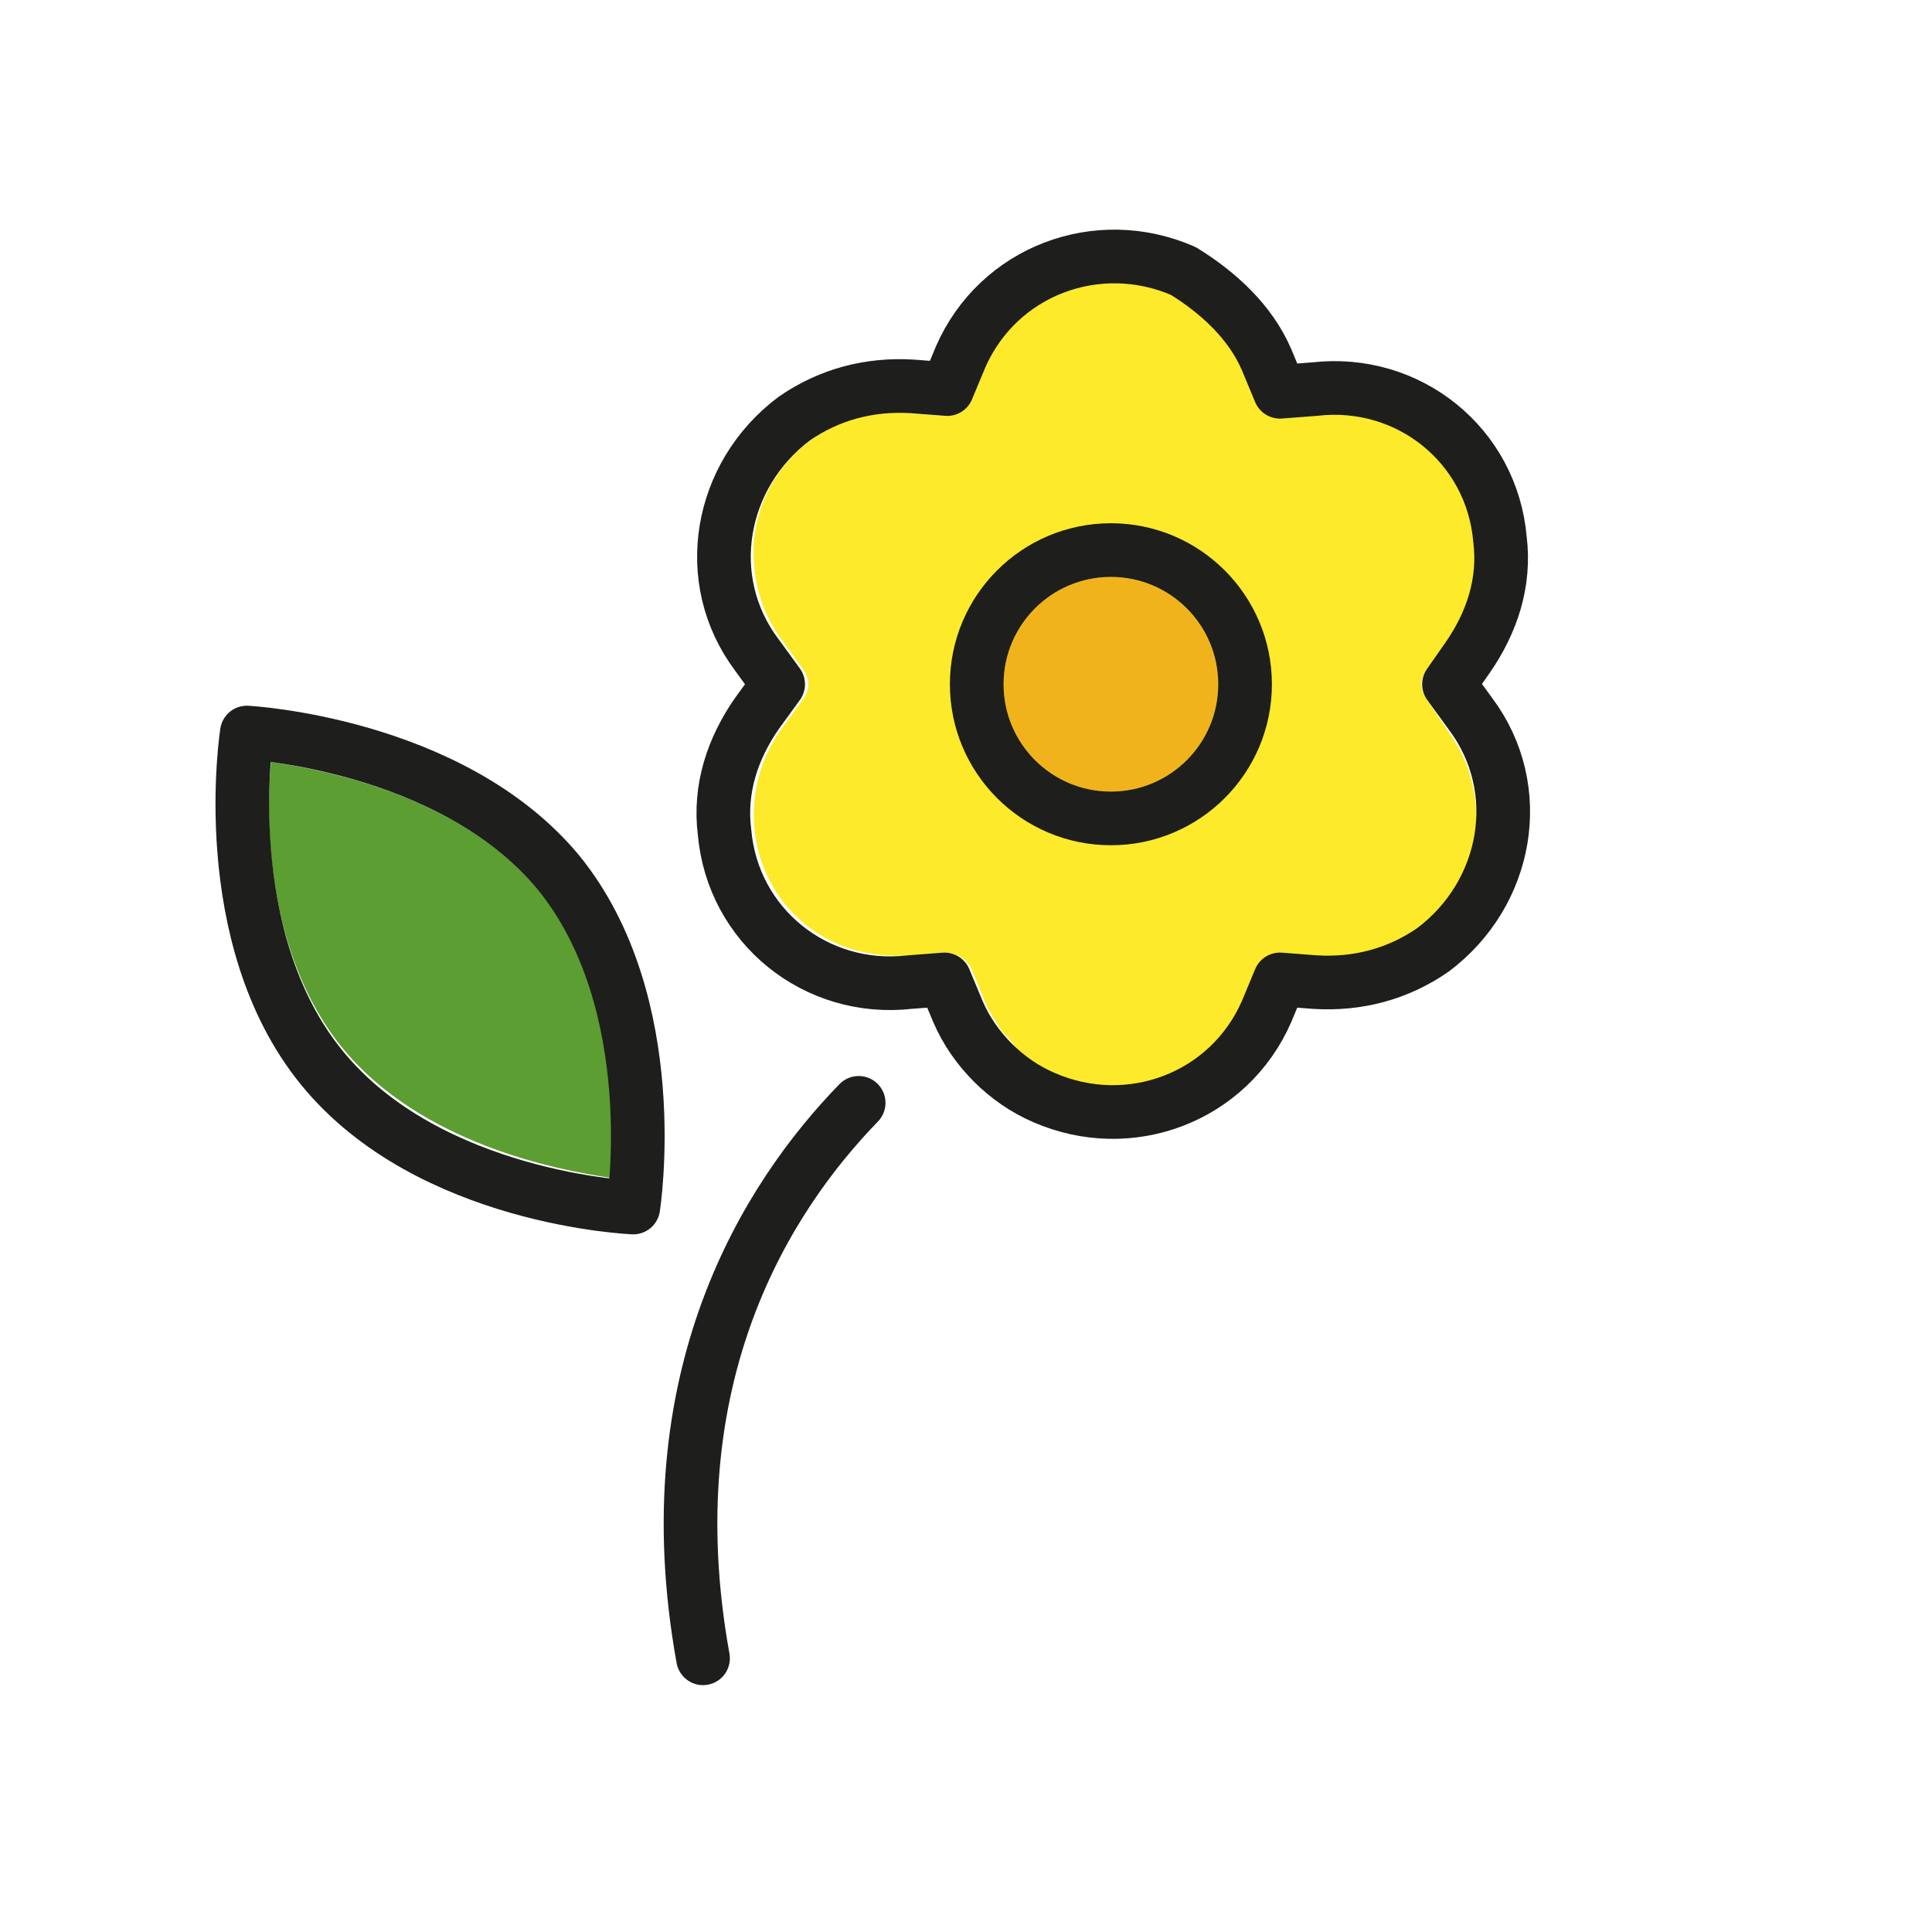 <?xml version="1.0" encoding="utf-8"?>
<!-- Generator: Adobe Illustrator 19.1.0, SVG Export Plug-In . SVG Version: 6.00 Build 0)  -->
<svg version="1.1" id="emoji" xmlns="http://www.w3.org/2000/svg" xmlns:xlink="http://www.w3.org/1999/xlink" x="0px" y="0px"
	 viewBox="0 0 72 72" enable-background="new 0 0 72 72" xml:space="preserve">
<g id="_xD83C__xDF3C_">
	<path fill="#FCEA2B" d="M53.2,26.1c-0.3-0.4-0.3-0.8,0-1.2l0.8-1.1c1.7-2.4,1.2-5.7-1.1-7.4c-1.1-0.8-2.4-1.1-3.7-1l-1.3,0.1
		c-0.4,0-0.8-0.2-1-0.6l-0.5-1.2c-1.2-2.7-4.3-3.9-7-2.7c-1.2,0.5-2.2,1.5-2.7,2.7l-0.5,1.2c-0.2,0.4-0.6,0.6-1,0.6l-1.3-0.1
		c-2.9-0.3-5.5,1.8-5.8,4.7c-0.1,1.3,0.2,2.6,1,3.7l0.8,1.1c0.3,0.4,0.3,0.8,0,1.2l-0.8,1.1c-1.7,2.4-1.2,5.7,1.1,7.4
		c1.1,0.8,2.4,1.1,3.7,1l1.3-0.1c0.4,0,0.8,0.2,1,0.6l0.5,1.2c0.1,0.3,0.3,0.6,0.5,0.9c0,0.1,0.1,0.1,0.1,0.2
		c0.2,0.2,0.4,0.4,0.6,0.7c0,0,0,0,0.1,0.1c0.5,0.5,1.1,0.8,1.7,1.1l0,0c0.6,0.2,1.2,0.3,1.9,0.3c2.1,0,4-1.2,4.8-3.2l0.5-1.2
		c0.2-0.4,0.6-0.6,1-0.6l1.3,0.1c2.9,0.3,5.5-1.8,5.8-4.7c0.1-1.3-0.2-2.6-1-3.7L53.2,26.1z"/>
	<path fill="#5C9E31" d="M10.1,28.4c-0.2,2.1-0.2,7.2,2.7,10.7s7.9,4.5,10,4.8c0.2-2.1,0.2-7.2-2.7-10.7l0,0
		C17.2,29.7,12.2,28.7,10.1,28.4z"/>
	<path fill="#F1B31C" d="M41.4,21.5c-2.2,0-4,1.8-4,4s1.8,4,4,4s4-1.8,4-4S43.6,21.5,41.4,21.5z"/>
	
		<circle fill="none" stroke="#1E1E1C" stroke-width="2" stroke-linecap="round" stroke-linejoin="round" cx="41.4" cy="25.5" r="5"/>
	<path fill="none" stroke="#1E1E1C" stroke-width="2" stroke-linecap="round" stroke-linejoin="round" d="M20.8,32.5
		c4,4.9,2.8,12.5,2.8,12.5S16,44.7,12,39.8S9.2,27.3,9.2,27.3S16.8,27.7,20.8,32.5z"/>
	<path fill="none" stroke="#1E1E1C" stroke-width="2" stroke-linecap="round" stroke-linejoin="round" d="M32,41.1
		c-3.4,3.5-7.7,10.2-5.8,20.7"/>
	<path fill="none" stroke="#1E1E1C" stroke-width="2" stroke-linecap="round" stroke-linejoin="round" d="M47.2,13.4l0.5,1.2
		l1.3-0.1c3.5-0.4,6.6,2.1,6.9,5.6c0.2,1.6-0.3,3.1-1.2,4.4L54,25.5l0.8,1.1c2.1,2.8,1.4,6.7-1.4,8.8c-1.3,0.9-2.8,1.3-4.4,1.2
		l-1.3-0.1l-0.5,1.2c-1.4,3.2-5.1,4.6-8.3,3.2c-1.4-0.6-2.6-1.8-3.2-3.2l-0.5-1.2l-1.3,0.1c-3.5,0.4-6.6-2.1-6.9-5.6
		c-0.2-1.6,0.3-3.1,1.2-4.4l0.8-1.1l-0.8-1.1c-2.1-2.8-1.4-6.7,1.4-8.8c1.3-0.9,2.8-1.3,4.4-1.2l1.3,0.1l0.5-1.2
		c1.4-3.2,5.1-4.6,8.3-3.2C45.4,10.9,46.6,12,47.2,13.4z"/>
</g>
</svg>
